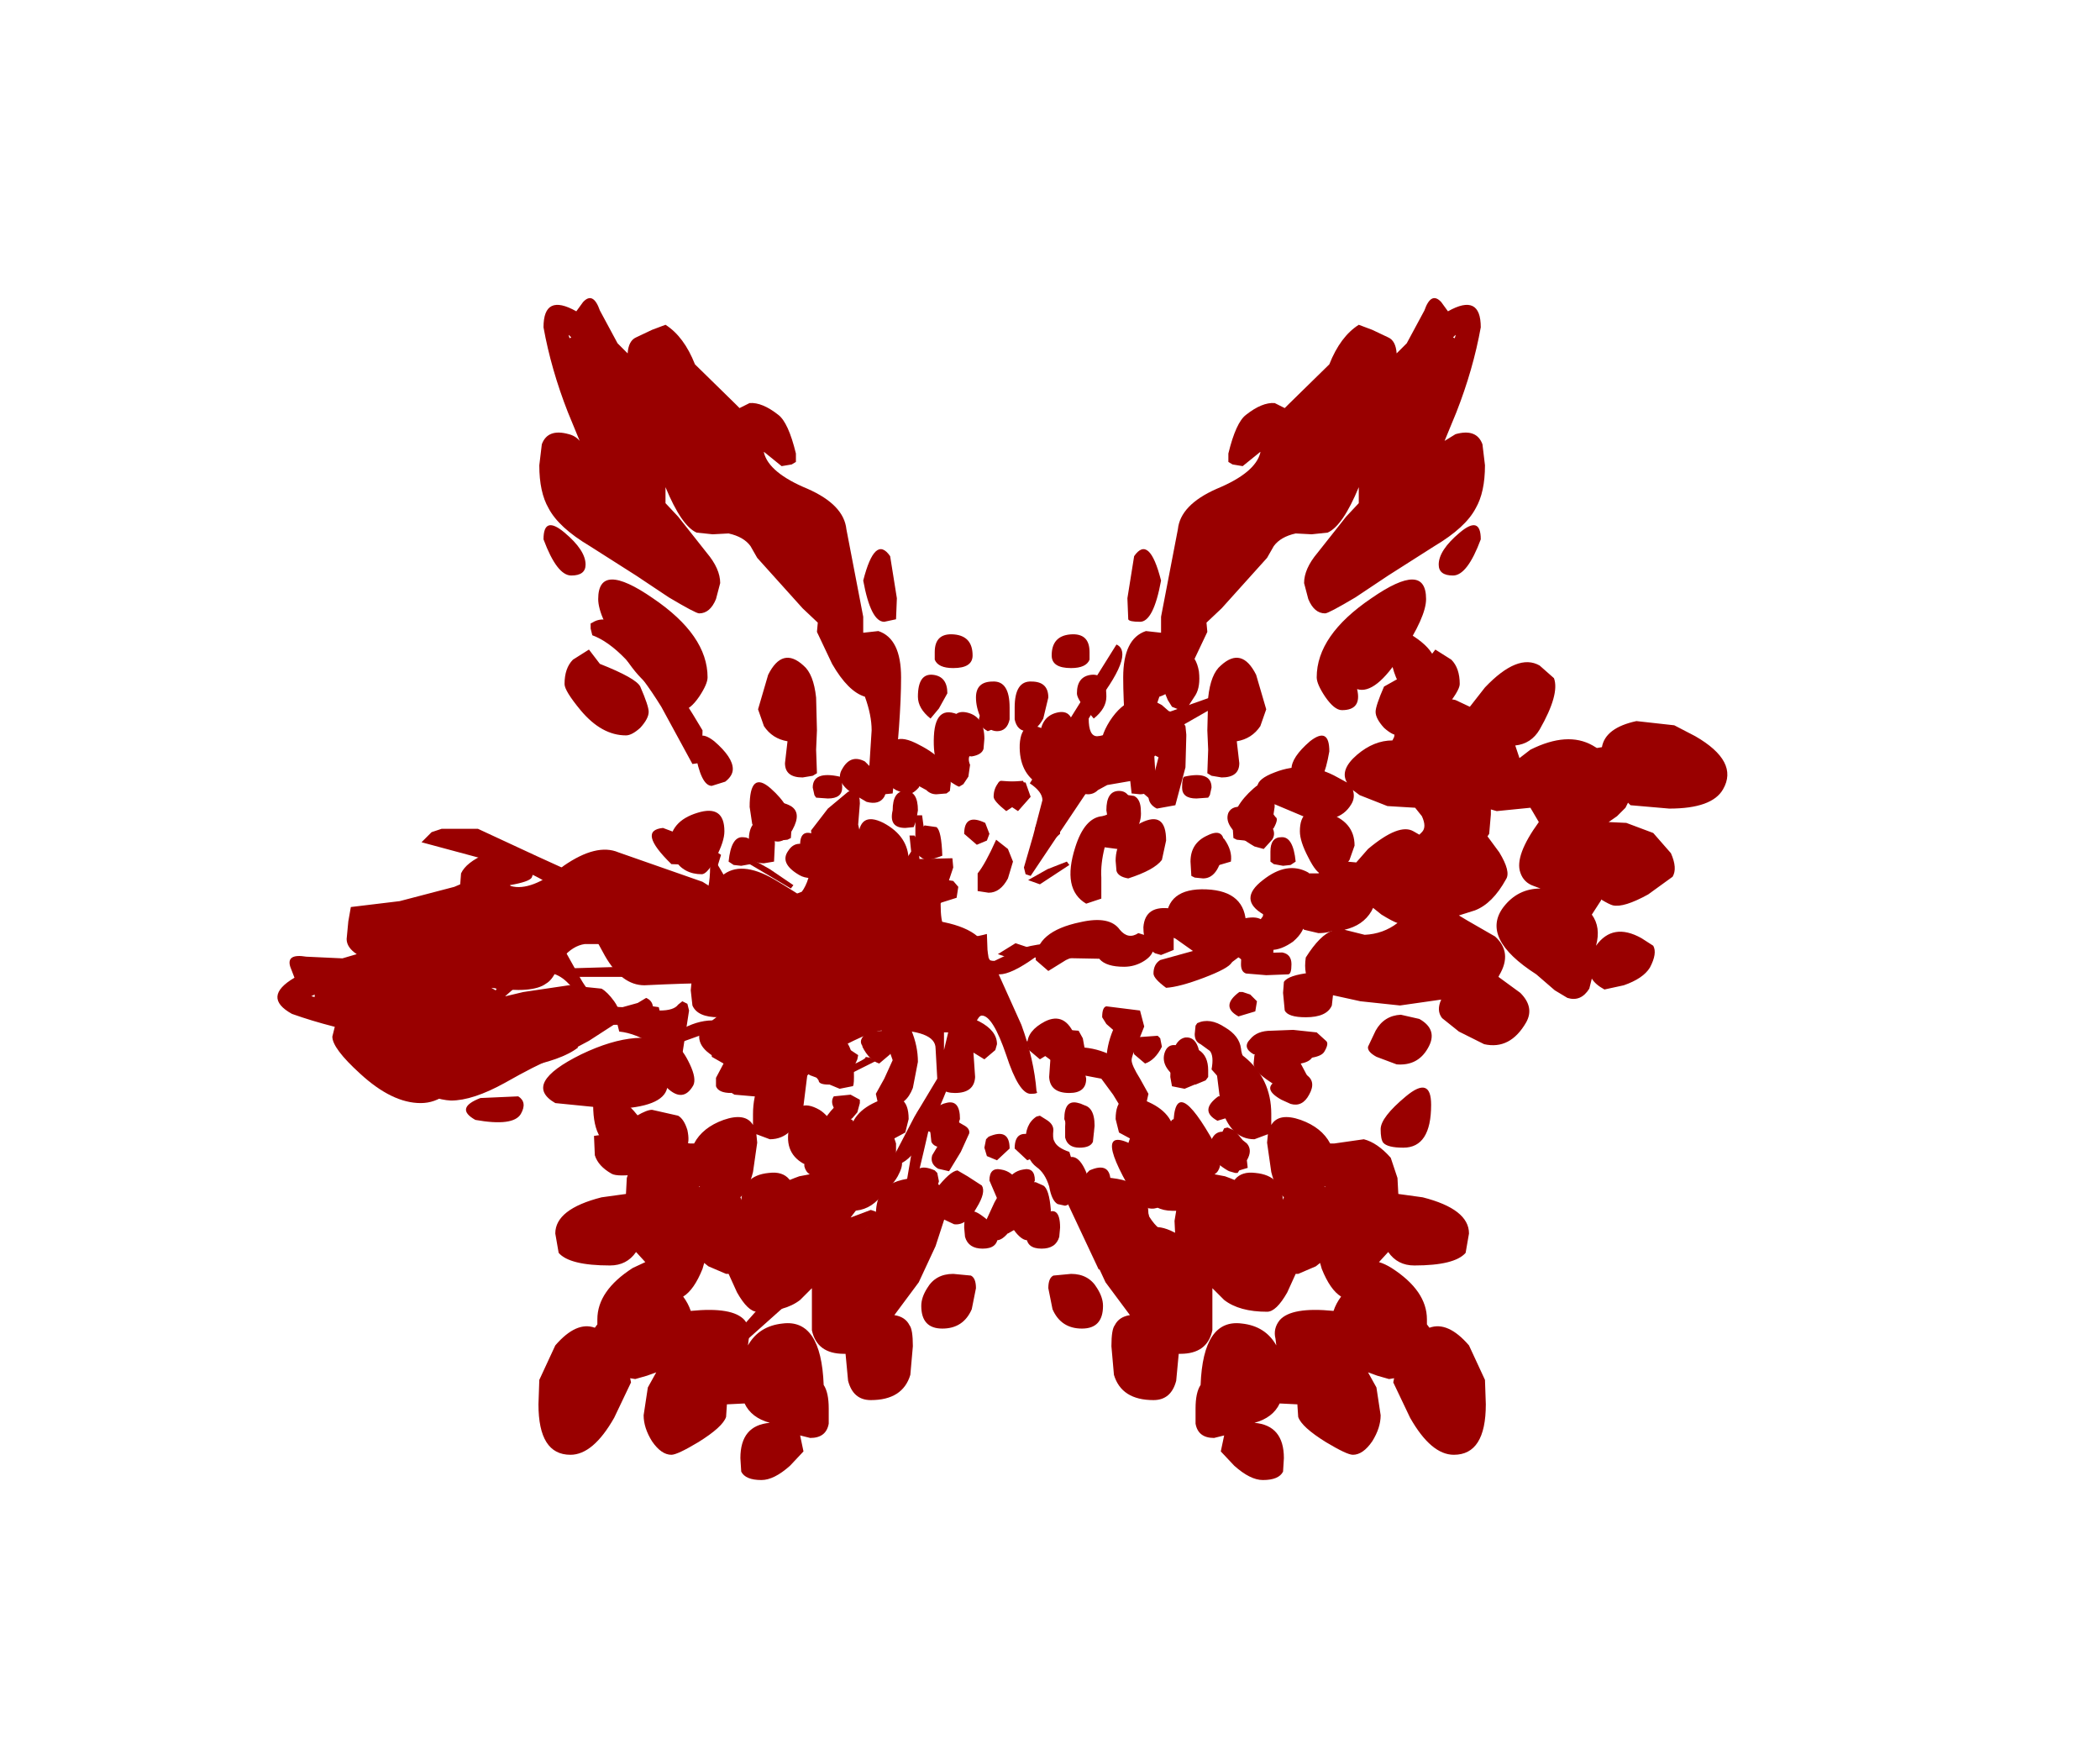 <?xml version="1.0" encoding="UTF-8" standalone="no"?>
<svg xmlns:ffdec="https://www.free-decompiler.com/flash" xmlns:xlink="http://www.w3.org/1999/xlink" ffdec:objectType="frame" height="103.95px" width="124.8px" xmlns="http://www.w3.org/2000/svg">
  <g transform="matrix(1.0, 0.0, 0.0, 1.0, 54.3, 58.95)">
    <use ffdec:characterId="673" height="70.25" transform="matrix(1.0, 0.0, 0.0, 1.0, -37.8, -41.25)" width="86.15" xlink:href="#shape0"/>
  </g>
  <defs>
    <g id="shape0" transform="matrix(1.0, 0.0, 0.0, 1.0, 37.8, 41.25)">
      <path d="M6.8 -6.65 L7.95 -7.3 9.1 -7.75 9.25 -7.55 7.5 -6.4 6.8 -6.65 M0.6 -9.75 L0.55 -9.0 0.25 -8.9 0.1 -9.1 0.15 -8.7 0.25 -8.8 0.35 -7.85 0.0 -7.55 -0.25 -7.45 -0.5 -7.8 -0.15 -8.35 -0.25 -9.3 0.05 -9.3 0.1 -9.1 0.1 -10.5 0.5 -10.5 0.6 -9.75 M6.8 -2.65 L6.05 -2.0 5.6 -2.05 5.0 -2.25 6.05 -2.9 6.8 -2.65 M8.15 4.05 L7.4 3.5 Q6.9 3.2 5.8 3.05 L5.85 2.85 7.5 3.0 8.5 3.6 8.15 4.05 M3.5 2.05 L2.3 1.75 2.35 1.25 Q2.6 1.3 2.95 1.6 L3.6 1.9 3.5 2.05 M0.6 9.45 L0.1 11.55 -0.25 11.85 -0.5 11.75 -0.1 9.4 Q0.2 7.85 1.05 7.5 L0.6 9.45 M-20.9 -7.1 L-19.45 -6.65 -17.85 -6.45 -17.75 -6.15 Q-17.75 -5.85 -18.15 -5.7 L-18.55 -5.6 Q-19.05 -5.6 -20.9 -6.75 L-20.9 -7.1 M-22.35 -3.75 L-22.0 -4.1 -17.4 -4.2 Q-17.25 -4.1 -17.25 -3.75 -17.25 -3.4 -17.45 -3.35 L-19.85 -3.3 -22.25 -3.5 -22.35 -3.75 M-22.95 -0.6 Q-22.95 -0.2 -24.75 -0.05 L-24.9 -0.4 -24.6 -0.75 Q-24.1 -0.95 -23.1 -0.75 -22.95 -0.95 -22.95 -0.6 M-20.9 -1.2 L-20.7 -1.4 -17.25 -1.5 Q-17.1 -1.55 -17.1 -1.2 L-17.15 -0.95 -17.25 -0.9 -20.85 -0.9 -20.9 -1.2 M-15.5 -6.7 L-11.7 -5.9 -11.55 -5.7 Q-11.65 -5.4 -12.15 -5.4 L-13.2 -5.75 -17.15 -6.0 -17.25 -6.3 Q-17.25 -7.05 -15.5 -6.7 M-11.45 -3.3 L-13.05 -3.45 -13.1 -3.9 -12.1 -4.0 -10.85 -3.8 -10.8 -3.6 Q-10.8 -3.3 -11.45 -3.3 M-10.8 -1.2 Q-10.8 -0.95 -11.1 -0.9 L-12.2 -0.9 -12.35 -1.05 -12.2 -1.4 -10.85 -1.5 -10.8 -1.2 M-10.0 -8.0 Q-9.75 -8.0 -8.55 -7.3 L-7.15 -6.35 -7.3 -6.15 -10.0 -7.75 -10.0 -8.0 M-7.0 -2.6 L-7.15 -2.9 -4.6 -2.65 -5.4 -2.5 -7.0 -2.6 M-9.15 -0.15 Q-9.15 -0.05 -9.5 0.05 L-11.1 0.5 -12.35 0.5 -12.45 0.2 -11.75 -0.25 -9.3 -0.45 Q-9.15 -0.5 -9.15 -0.15 M-2.6 3.9 L-2.25 4.1 -3.65 4.8 -4.25 4.6 Q-2.6 3.9 -2.9 3.85 L-2.6 3.9 M-4.6 2.8 L-4.9 3.15 -5.5 3.55 -5.6 3.15 Q-5.6 2.6 -4.75 2.6 L-4.6 2.8 M-14.0 3.05 L-14.65 2.8 Q-12.65 1.2 -10.8 1.9 L-14.0 3.05 M-19.95 3.3 Q-20.9 4.05 -23.3 4.5 -24.0 4.5 -24.6 4.1 L-24.6 3.75 -22.6 3.25 -20.1 3.05 -19.95 3.3" fill="#990000" fill-rule="evenodd" stroke="none"/>
      <path d="M12.4 -20.05 Q12.4 -19.35 11.4 -17.9 L10.4 -16.25 Q10.4 -15.2 10.9 -15.2 11.4 -15.2 14.35 -16.35 L17.75 -17.55 18.1 -17.45 18.25 -17.15 14.05 -14.75 Q11.35 -13.3 10.6 -12.35 L6.95 -6.9 6.65 -7.0 6.55 -7.4 7.1 -9.3 7.65 -11.4 Q7.65 -11.9 6.9 -12.4 L9.55 -16.65 12.05 -20.65 Q12.4 -20.5 12.4 -20.05 M5.9 -7.75 L5.6 -6.75 Q5.15 -5.9 4.45 -5.9 L3.8 -6.0 3.8 -7.05 Q4.25 -7.6 4.9 -9.05 L5.6 -8.5 5.9 -7.75 M2.3 -7.95 L2.35 -7.4 2.0 -6.35 1.6 -5.25 Q1.6 -4.2 1.8 -3.9 2.35 -2.9 4.35 -3.45 L4.4 -2.1 4.5 -1.95 Q4.5 -1.85 4.8 -1.85 L5.95 -2.4 Q7.0 -2.95 9.5 -2.95 L12.45 -2.75 12.7 -2.5 12.75 -2.35 Q12.8 -2.0 12.45 -1.95 L7.2 -2.05 Q5.8 -1.05 5.1 -1.05 L5.05 -1.05 6.4 1.95 Q7.15 4.0 7.3 5.9 7.45 6.05 6.95 6.05 6.25 6.05 5.5 3.75 4.7 1.4 4.05 1.4 3.7 1.4 3.35 3.05 3.0 4.45 2.2 4.95 L2.2 5.2 Q0.5 9.7 -0.8 10.2 L-1.05 10.1 -1.15 9.7 0.05 7.4 1.4 5.15 1.3 3.35 Q1.3 2.25 -1.6 2.25 -2.45 2.25 -4.55 3.4 -6.6 4.5 -8.4 4.5 -11.05 4.5 -12.15 3.65 -12.75 3.2 -12.75 2.65 -12.75 2.2 -11.25 1.15 -9.85 0.2 -10.2 -0.4 -10.9 -0.65 -16.0 -0.4 -17.35 -0.4 -18.35 -2.15 L-19.8 -4.8 Q-21.5 -6.75 -24.05 -7.5 L-29.25 -8.9 -28.65 -9.5 -28.05 -9.7 -25.9 -9.7 Q-22.05 -7.9 -19.6 -6.8 -14.9 -4.65 -13.85 -4.65 -12.1 -4.65 -12.1 -7.45 -12.2 -7.65 -11.7 -7.65 L-10.9 -6.3 Q-10.1 -5.0 -8.9 -5.0 -6.65 -5.0 -6.2 -7.0 -5.95 -8.0 -6.1 -9.6 L-5.1 -10.9 -3.9 -11.9 Q-3.2 -12.15 -3.2 -11.2 L-3.3 -9.95 -3.05 -8.85 Q-2.4 -8.2 0.2 -7.9 L2.3 -7.95 M2.05 2.4 L1.8 2.4 1.8 3.45 2.05 2.4 M8.8 9.9 L9.4 9.8 Q10.2 9.8 10.75 12.45 L11.4 16.25 11.0 16.5 7.85 9.8 8.15 9.35 Q8.4 9.1 8.45 9.2 8.9 9.4 8.8 9.9 M-21.0 -2.95 L-19.8 -0.8 Q-18.85 0.9 -17.3 0.9 L-16.4 0.65 -15.9 0.35 Q-15.55 0.5 -15.5 0.85 L-15.15 0.9 -15.1 1.1 Q-14.25 1.1 -14.0 0.75 L-13.75 0.55 -13.45 0.7 -13.35 1.1 -13.75 3.7 -13.8 3.8 -14.15 3.85 -15.35 3.2 Q-16.5 2.45 -17.5 2.35 L-17.6 1.95 -18.85 1.95 -19.95 0.25 Q-20.8 -1.15 -21.85 -1.15 -22.8 -1.15 -23.65 -0.3 L-24.85 0.75 -25.15 0.7 -25.25 0.3 -23.4 -1.55 Q-21.6 -2.9 -21.0 -2.95 M-19.2 -21.9 L-19.1 -21.95 Q-17.1 -23.25 -12.55 -15.55 -12.55 -14.6 -12.85 -13.7 L-12.8 -13.6 -13.15 -13.55 -15.0 -16.95 Q-17.2 -20.5 -19.1 -21.2 L-19.2 -21.6 -19.2 -21.9 M-8.3 -7.75 L-8.9 -7.65 Q-10.05 -7.65 -9.8 -9.0 -9.8 -10.15 -9.0 -10.25 -8.25 -10.3 -8.25 -8.8 L-8.3 -7.75 M-2.95 12.35 L-3.75 13.4 -2.55 12.95 -2.25 13.05 -2.15 13.4 -6.3 17.45 -10.5 21.2 -10.85 21.15 -11.0 20.8 -9.0 18.55 -6.75 16.25 -5.25 13.95 -3.35 11.95 -3.05 12.0 -2.95 12.35 M-23.35 1.4 Q-23.35 2.45 -27.15 5.4 L-27.75 6.05 Q-28.45 6.6 -29.3 6.6 -31.0 6.6 -32.9 4.85 -34.55 3.35 -34.55 2.65 L-34.25 1.45 Q-33.8 0.6 -32.65 1.05 L-28.65 2.35 -28.65 2.5 -28.2 2.9 Q-27.65 3.45 -27.15 3.45 -26.25 3.45 -25.25 2.35 L-23.75 0.95 -23.45 1.05 -23.35 1.4 M-27.9 4.5 L-27.75 4.1 -28.65 3.65 -28.55 4.15 Q-28.35 4.4 -27.9 4.5" fill="#990000" fill-rule="evenodd" stroke="none"/>
      <path d="M12.95 -12.55 L11.5 -12.3 10.95 -12.0 Q10.7 -11.75 10.35 -11.75 L9.75 -11.8 9.55 -11.95 9.5 -12.4 Q9.5 -13.75 11.4 -14.7 13.25 -15.7 13.25 -13.75 13.25 -12.85 12.95 -12.55 M1.25 -20.2 Q1.25 -21.35 2.4 -21.25 3.5 -21.15 3.5 -20.0 3.5 -19.25 2.35 -19.25 1.45 -19.25 1.25 -19.75 L1.25 -20.2 M0.25 -17.55 Q0.25 -18.95 1.15 -18.85 2.0 -18.75 2.0 -17.75 L1.5 -16.85 1.0 -16.25 Q0.25 -16.85 0.25 -17.55 M9.5 -15.5 L9.4 -14.6 Q9.2 -14.05 8.25 -14.0 7.65 -14.1 7.55 -14.45 L7.5 -15.05 Q7.5 -16.35 8.5 -16.6 9.5 -16.85 9.5 -15.5 M7.7 -16.25 Q7.3 -15.5 6.75 -15.5 6.15 -15.5 6.0 -16.2 L6.0 -16.9 Q6.0 -18.5 7.0 -18.45 8.0 -18.45 8.0 -17.5 L7.7 -16.25 M6.5 -12.55 L6.75 -11.9 Q6.75 -11.55 5.5 -10.75 4.75 -11.35 4.75 -11.6 4.75 -12.1 5.05 -12.45 L6.5 -12.55 M3.75 -8.75 L3.0 -9.4 Q3.0 -10.65 4.25 -10.05 L4.5 -9.4 4.35 -9.0 3.75 -8.75 M0.15 -10.2 L0.0 -9.8 -0.5 -9.75 Q-1.5 -9.75 -1.25 -10.8 -1.25 -11.95 -0.5 -11.95 0.25 -11.95 0.25 -10.8 L0.15 -10.2 M8.0 -1.25 L7.25 -1.9 Q7.25 -3.6 9.9 -4.15 11.65 -4.55 12.25 -3.7 12.75 -3.1 13.35 -3.5 L14.0 -3.3 14.25 -2.65 Q14.25 -2.2 13.7 -1.85 13.15 -1.5 12.5 -1.5 11.45 -1.5 11.05 -1.95 L10.75 -2.65 9.05 -1.9 8.0 -1.25 M13.25 -12.15 Q13.25 -13.35 14.5 -12.8 L14.75 -12.15 14.6 -11.75 14.0 -11.5 13.25 -12.15 M12.0 -7.8 Q12.0 -9.25 13.5 -10.05 15.0 -10.8 15.0 -9.0 L14.75 -7.85 Q14.3 -7.25 12.75 -6.75 12.15 -6.85 12.05 -7.2 L12.0 -7.8 M14.65 -1.9 L17.0 -2.55 17.0 -2.75 15.35 -3.25 Q15.0 -3.5 15.0 -4.2 15.0 -6.2 17.4 -6.1 19.75 -6.0 19.75 -3.95 L19.65 -3.4 19.75 -2.85 19.35 -2.1 18.95 -1.8 18.9 -1.75 Q18.7 -1.4 17.25 -0.85 15.8 -0.3 15.0 -0.25 14.25 -0.8 14.25 -1.1 14.25 -1.65 14.65 -1.9 M20.2 -3.75 L20.75 -4.5 20.8 -4.85 21.0 -5.3 Q23.25 -5.65 23.25 -4.25 23.25 -3.6 22.55 -3.0 21.85 -2.5 21.25 -2.5 L20.1 -2.55 20.0 -3.35 20.2 -3.75 M24.75 9.0 L25.0 9.0 26.75 8.75 Q27.55 8.95 28.35 9.85 L28.75 11.05 28.8 12.0 30.25 12.2 Q33.0 12.9 33.0 14.35 L32.8 15.5 Q32.15 16.25 29.75 16.25 28.75 16.25 28.2 15.45 L27.65 16.05 Q28.0 16.15 28.4 16.4 30.5 17.75 30.5 19.45 L30.5 19.75 30.65 19.95 Q31.75 19.55 33.0 21.0 L33.95 23.05 34.0 24.5 Q34.0 27.5 32.1 27.5 30.75 27.5 29.5 25.3 L28.5 23.2 28.55 22.95 28.25 23.0 27.55 22.8 27.0 22.6 27.5 23.5 27.75 25.15 Q27.75 25.9 27.25 26.7 26.7 27.5 26.1 27.5 25.75 27.5 24.5 26.75 23.05 25.85 22.85 25.25 L22.8 24.5 22.75 24.5 21.75 24.45 Q21.35 25.3 20.25 25.6 22.0 25.75 22.0 27.7 L21.95 28.5 Q21.7 29.0 20.75 29.0 20.0 29.0 19.05 28.15 L18.25 27.3 18.45 26.35 17.85 26.5 Q16.9 26.5 16.75 25.65 L16.75 24.75 Q16.75 23.8 17.05 23.35 17.2 19.4 19.5 19.7 20.9 19.85 21.55 21.0 L21.5 20.6 Q21.35 20.0 21.75 19.5 22.45 18.7 24.95 18.95 25.1 18.5 25.4 18.1 24.75 17.7 24.25 16.45 L24.15 16.1 23.9 16.3 22.85 16.75 22.7 16.75 22.2 17.85 Q21.55 19.0 21.0 19.0 19.35 19.0 18.45 18.3 L17.75 17.6 17.75 18.2 17.75 20.1 Q17.45 21.5 15.85 21.5 L15.75 21.5 15.6 23.1 Q15.3 24.25 14.25 24.25 12.35 24.25 11.9 22.75 L11.75 21.05 Q11.75 20.05 11.95 19.8 12.2 19.3 12.85 19.2 L11.4 17.25 10.4 15.1 9.75 13.1 9.85 12.0 Q10.05 11.35 11.0 11.0 12.65 11.05 13.25 11.55 12.75 10.6 12.75 9.9 L12.75 9.0 12.85 8.7 12.2 8.35 12.0 7.55 Q12.0 5.75 13.75 6.45 15.5 7.15 15.5 8.6 L15.5 8.65 15.75 9.15 16.4 9.45 17.0 9.75 17.45 10.75 18.5 10.95 Q20.75 11.75 20.75 12.75 L20.7 13.2 20.95 13.25 21.75 12.75 22.0 12.2 Q21.5 11.7 21.25 10.7 L21.0 8.95 21.05 8.45 20.25 8.75 Q18.8 8.75 18.25 6.75 L18.0 4.75 Q18.0 2.55 19.65 3.85 21.25 5.15 21.25 7.25 L21.25 7.9 Q21.7 7.15 23.0 7.6 24.25 8.05 24.75 9.0 M24.45 11.55 L24.4 11.55 24.45 11.6 24.45 11.55 M27.9 8.95 Q27.75 8.75 27.75 8.15 27.75 7.45 29.25 6.2 30.75 4.95 30.75 6.7 30.75 9.25 29.1 9.25 28.15 9.25 27.9 8.95 M15.35 5.6 L15.25 5.05 Q15.25 2.85 16.15 2.7 16.75 2.65 16.95 3.45 17.5 3.8 17.5 4.65 L17.5 5.05 17.35 5.25 16.75 5.5 16.7 5.5 16.1 5.75 15.35 5.6 M14.65 2.75 L14.75 3.25 Q14.35 4.05 13.75 4.25 L13.1 3.7 13.0 3.35 13.1 2.7 14.5 2.6 14.65 2.75 M10.65 8.9 Q10.5 9.25 9.85 9.25 9.15 9.25 9.0 8.65 L9.0 8.0 Q9.0 6.75 9.9 6.7 10.75 6.7 10.75 7.95 L10.65 8.9 M8.05 5.05 L8.15 3.6 7.5 4.0 6.85 3.45 6.75 3.1 Q6.75 2.3 7.8 1.75 9.0 1.15 9.6 2.65 L10.0 3.95 10.25 5.15 Q10.25 6.0 9.25 6.0 8.1 6.0 8.05 5.05 M0.5 1.5 L0.25 1.9 -0.15 2.25 Q0.25 3.2 0.25 4.15 L-0.05 5.7 Q-0.45 6.75 -1.35 6.75 L-2.05 6.6 -2.15 6.5 -2.25 6.05 -1.75 5.15 -1.25 4.05 -1.6 3.05 -2.0 2.05 -1.75 1.1 0.25 0.85 Q0.5 0.9 0.5 1.5 M1.1 8.7 L1.0 8.35 Q1.0 6.8 1.9 6.6 2.75 6.35 2.75 7.55 L2.45 8.35 1.75 9.25 1.1 8.7 M1.4 10.75 L1.5 11.25 1.35 11.75 0.75 12.0 0.0 11.3 Q0.0 10.05 1.25 10.6 L1.4 10.75 M7.5 9.25 L7.35 9.75 6.75 10.0 6.0 9.3 Q6.0 8.05 7.25 8.6 L7.4 8.75 7.5 9.25 M6.25 11.35 L6.9 12.5 7.5 13.8 7.35 14.5 Q7.35 14.75 6.75 14.75 6.15 14.75 5.25 12.95 L4.5 11.2 Q4.5 10.4 5.2 10.55 5.85 10.65 6.25 11.35 M9.35 16.75 Q10.4 16.75 10.9 17.6 11.25 18.15 11.25 18.65 11.25 20.0 10.0 20.0 8.75 20.0 8.25 18.85 L8.0 17.6 Q8.0 17.0 8.3 16.85 L9.35 16.75 M4.1 15.25 Q3.25 15.25 3.05 14.55 L3.0 14.0 Q3.0 12.55 4.0 13.25 5.0 13.95 5.0 14.5 5.0 15.25 4.1 15.25 M15.5 13.6 L15.6 13.0 15.35 13.0 Q14.35 13.0 13.65 12.15 L14.0 13.35 Q14.55 14.25 15.55 14.65 L15.5 13.6 M-16.5 -38.9 L-15.55 -39.35 -14.75 -39.65 Q-13.65 -38.95 -13.0 -37.3 L-10.6 -34.95 -10.35 -34.7 -9.75 -35.0 Q-9.0 -35.05 -8.05 -34.3 -7.45 -33.85 -7.0 -32.0 L-7.0 -31.5 -7.25 -31.35 -7.85 -31.25 -8.9 -32.1 -8.9 -32.05 Q-8.6 -30.85 -6.3 -29.9 -4.15 -28.95 -4.0 -27.5 L-3.0 -22.3 -3.0 -21.35 -2.1 -21.45 Q-0.75 -21.0 -0.75 -18.7 -0.75 -16.2 -1.25 -11.8 L-1.75 -11.75 Q-2.65 -11.75 -2.65 -13.2 L-2.5 -15.55 Q-2.5 -16.45 -2.9 -17.55 -3.9 -17.85 -4.85 -19.5 L-5.75 -21.4 -5.7 -21.95 -6.6 -22.8 -9.3 -25.8 -9.7 -26.5 Q-10.1 -27.05 -11.0 -27.25 L-11.95 -27.2 -12.9 -27.3 Q-13.8 -27.7 -14.75 -30.0 L-14.75 -29.05 -14.0 -28.25 -12.3 -26.1 Q-11.5 -25.15 -11.5 -24.3 L-11.75 -23.35 Q-12.1 -22.5 -12.75 -22.5 -12.95 -22.5 -14.55 -23.45 L-16.5 -24.75 -19.25 -26.5 Q-21.1 -27.6 -21.7 -28.75 -22.25 -29.7 -22.25 -31.3 L-22.1 -32.55 Q-21.75 -33.5 -20.5 -33.15 -20.1 -33.05 -19.85 -32.75 L-20.55 -34.45 Q-21.55 -37.0 -22.0 -39.5 -22.0 -41.55 -20.05 -40.45 L-19.65 -41.0 Q-19.05 -41.65 -18.65 -40.5 L-17.6 -38.55 -17.0 -37.95 Q-16.95 -38.7 -16.5 -38.9 M-20.45 -38.85 L-20.35 -38.9 -20.5 -39.05 -20.5 -39.0 -20.45 -38.85 M-20.75 -27.3 Q-19.5 -26.25 -19.5 -25.4 -19.5 -24.75 -20.35 -24.75 -21.2 -24.75 -22.0 -26.9 -22.0 -28.35 -20.75 -27.3 M-1.05 -22.15 L-1.75 -22.0 Q-2.55 -22.0 -3.0 -24.45 -2.3 -27.2 -1.4 -25.9 L-1.0 -23.4 -1.05 -22.15 M-6.55 -19.4 Q-5.95 -18.9 -5.8 -17.5 L-5.75 -15.55 -5.8 -14.4 -5.75 -13.0 -6.0 -12.85 -6.6 -12.75 Q-7.65 -12.75 -7.65 -13.6 L-7.5 -14.9 Q-8.4 -15.05 -8.9 -15.8 L-9.25 -16.8 -8.65 -18.85 Q-7.8 -20.55 -6.55 -19.4 M-15.5 -23.4 Q-12.25 -21.2 -12.25 -18.7 -12.25 -18.3 -12.75 -17.55 -13.3 -16.75 -13.75 -16.75 -14.95 -16.75 -14.65 -18.0 -15.75 -17.65 -17.3 -20.1 -18.75 -22.3 -18.75 -23.35 -18.75 -25.65 -15.5 -23.4 M-18.65 -19.5 Q-16.5 -18.65 -16.25 -18.15 -15.75 -17.0 -15.75 -16.65 -15.75 -16.25 -16.25 -15.7 -16.75 -15.25 -17.1 -15.25 -18.55 -15.25 -19.8 -16.75 -20.75 -17.9 -20.75 -18.3 -20.75 -19.25 -20.25 -19.75 L-19.3 -20.35 -18.65 -19.5 M-11.2 -12.5 L-12.0 -12.25 Q-12.65 -12.25 -13.0 -14.3 -13.0 -15.8 -11.85 -14.9 -10.75 -13.95 -10.75 -13.25 -10.75 -12.85 -11.2 -12.5 M-14.5 -8.7 Q-14.5 -10.15 -12.85 -10.65 -11.25 -11.15 -11.25 -9.55 -11.25 -8.95 -11.75 -8.0 -12.25 -7.0 -12.6 -7.0 -13.65 -7.0 -14.2 -7.85 L-14.5 -8.7 M-10.15 -9.2 Q-9.5 -9.2 -9.5 -8.35 L-9.5 -7.75 -9.7 -7.6 -10.25 -7.5 -10.7 -7.55 -11.0 -7.75 Q-10.85 -9.25 -10.15 -9.2 M-11.25 -4.5 Q-11.25 -3.9 -11.5 -3.7 L-12.35 -3.5 Q-13.85 -3.5 -14.0 -4.75 -14.0 -5.25 -13.55 -5.4 L-12.6 -5.5 Q-11.55 -5.5 -11.3 -5.05 L-11.25 -4.5 M-13.15 -1.15 Q-12.95 -1.55 -11.9 -1.15 -10.55 -1.0 -10.3 -0.6 L-10.25 0.05 -10.35 1.1 Q-10.55 1.5 -11.6 1.5 -12.85 1.5 -13.15 0.8 L-13.25 -0.1 -13.15 -1.15 M-10.75 -1.65 Q-10.75 -2.25 -10.2 -2.35 L-7.9 -2.3 Q-7.75 -2.3 -7.75 -1.65 -7.75 -1.2 -8.05 -1.1 L-9.25 -1.0 -10.55 -1.05 Q-10.75 -1.05 -10.75 -1.65 M-4.8 -6.9 L-5.0 -6.8 -5.5 -6.75 Q-6.5 -6.75 -6.75 -8.75 -6.75 -9.8 -5.75 -9.3 -4.75 -8.85 -4.75 -7.75 L-4.8 -6.9 M-6.0 -12.15 Q-6.0 -13.15 -4.4 -12.8 -4.25 -12.8 -4.25 -12.15 -4.25 -11.5 -5.1 -11.5 L-5.8 -11.55 -5.9 -11.7 -6.0 -12.15 M-9.75 -11.0 Q-9.75 -13.2 -8.5 -12.1 -7.25 -11.0 -7.25 -9.9 L-7.3 -9.15 -7.5 -9.05 -8.0 -9.0 Q-9.2 -9.0 -9.6 -10.0 L-9.75 -11.0 M-9.25 -3.65 Q-9.25 -4.75 -7.65 -4.3 -7.5 -4.3 -7.5 -3.65 -7.5 -3.0 -8.35 -3.0 L-9.05 -3.05 -9.15 -3.2 -9.25 -3.65 M-5.0 2.5 Q-5.0 2.95 -5.35 3.1 L-5.9 3.5 Q-6.15 3.8 -6.0 4.6 L-6.8 5.5 -8.1 6.25 -8.8 6.1 -8.9 6.0 -9.0 5.55 Q-9.0 5.15 -8.4 4.6 -7.8 4.0 -7.75 3.35 -7.65 2.6 -6.8 2.1 -5.9 1.5 -5.15 1.85 L-5.05 2.0 -5.0 2.5 M-8.5 4.25 Q-8.5 4.7 -9.5 5.35 L-10.85 6.0 Q-11.6 6.0 -11.75 5.6 L-11.75 5.1 -11.3 4.25 -12.0 3.85 -12.0 3.35 Q-12.0 2.5 -11.0 2.5 -10.0 2.5 -10.0 3.3 L-10.05 3.65 -8.65 3.6 -8.55 3.75 -8.5 4.25 M-6.5 10.35 L-6.5 9.6 Q-3.95 4.8 -3.75 7.55 L-3.65 7.6 -3.55 7.75 -3.5 8.25 -3.55 8.75 -3.8 8.85 -4.1 9.9 Q-4.55 11.0 -5.5 11.0 -6.35 11.0 -6.5 10.35 M-0.4 11.9 L-0.15 11.85 -0.05 12.0 0.0 12.5 -0.25 13.15 -0.3 13.5 Q-0.45 14.0 -1.15 14.0 L-1.5 14.25 -1.9 13.9 -2.05 13.85 -2.15 13.75 -2.25 13.4 -2.25 13.3 Q-2.25 11.7 -1.25 11.55 -0.65 11.45 -0.4 11.9 M-8.35 14.0 Q-9.55 14.0 -10.25 12.55 -10.25 10.9 -8.6 10.75 -7.0 10.55 -7.0 12.65 -7.0 14.0 -8.35 14.0" fill="#990000" fill-rule="evenodd" stroke="none"/>
      <path d="M-1.55 -13.75 Q-1.55 -12.85 -1.25 -12.55 L0.2 -12.3 0.75 -12.0 Q1.0 -11.75 1.35 -11.75 L1.95 -11.8 2.15 -11.95 2.2 -12.4 Q2.2 -13.75 0.3 -14.7 -1.55 -15.7 -1.55 -13.75 M10.45 -20.2 Q10.45 -21.35 9.3 -21.25 8.2 -21.15 8.2 -20.0 8.2 -19.25 9.35 -19.25 10.25 -19.25 10.45 -19.75 L10.45 -20.2 M11.45 -17.55 Q11.45 -18.95 10.55 -18.85 9.7 -18.75 9.7 -17.75 9.7 -17.45 10.2 -16.85 L10.7 -16.25 Q11.45 -16.85 11.45 -17.55 M2.2 -15.5 L2.3 -14.6 Q2.5 -14.05 3.45 -14.0 4.05 -14.1 4.15 -14.45 L4.2 -15.05 Q4.2 -16.35 3.2 -16.6 2.2 -16.85 2.2 -15.5 M4.0 -16.25 Q4.4 -15.5 4.95 -15.5 5.55 -15.5 5.7 -16.2 L5.7 -16.9 Q5.7 -18.5 4.7 -18.45 3.7 -18.45 3.7 -17.5 3.7 -16.9 4.0 -16.25 M5.2 -12.55 Q4.95 -12.55 4.95 -11.9 4.95 -11.55 6.2 -10.75 L6.95 -11.6 6.65 -12.45 5.2 -12.55 M7.95 -8.75 L8.7 -9.4 Q8.7 -10.65 7.45 -10.05 7.2 -10.05 7.2 -9.4 L7.35 -9.0 7.95 -8.75 M11.55 -10.2 L11.7 -9.8 12.2 -9.75 Q13.2 -9.75 12.95 -10.8 12.95 -11.95 12.2 -11.95 11.45 -11.95 11.45 -10.8 L11.55 -10.2 M4.45 -1.9 Q4.45 -3.6 1.8 -4.15 0.05 -4.55 -0.55 -3.7 -1.05 -3.1 -1.65 -3.5 L-2.3 -3.3 -2.55 -2.65 Q-2.55 -2.2 -2.0 -1.85 -1.45 -1.5 -0.8 -1.5 0.25 -1.5 0.65 -1.95 L0.95 -2.65 2.65 -1.9 3.7 -1.25 4.45 -1.9 M-2.3 -11.5 L-1.55 -12.15 Q-1.55 -13.35 -2.8 -12.8 L-3.05 -12.15 -2.9 -11.75 Q-2.55 -11.5 -2.3 -11.5 M-0.3 -7.8 Q-0.3 -9.25 -1.8 -10.05 -3.3 -10.8 -3.3 -9.0 L-3.05 -7.85 Q-2.6 -7.25 -1.05 -6.75 -0.45 -6.85 -0.35 -7.2 L-0.3 -7.8 M-2.95 -1.9 L-5.3 -2.55 -5.3 -2.75 -3.65 -3.25 Q-3.3 -3.5 -3.3 -4.2 -3.3 -6.2 -5.7 -6.1 -8.05 -6.0 -8.05 -3.95 L-7.95 -3.4 -8.05 -2.85 Q-8.05 -2.45 -7.65 -2.1 L-7.25 -1.8 -7.2 -1.75 Q-7.0 -1.4 -5.55 -0.85 L-3.3 -0.25 Q-2.55 -0.8 -2.55 -1.1 -2.55 -1.65 -2.95 -1.9 M-8.5 -3.75 L-9.05 -4.5 -9.1 -4.85 -9.3 -5.3 Q-11.55 -5.65 -11.55 -4.25 -11.55 -3.6 -10.85 -3.0 -10.15 -2.5 -9.55 -2.5 L-8.4 -2.55 -8.3 -3.35 -8.5 -3.75 M-13.3 9.0 L-15.05 8.75 Q-15.85 8.95 -16.65 9.85 L-17.05 11.05 -17.1 12.0 -18.55 12.2 Q-21.3 12.9 -21.3 14.35 L-21.1 15.5 Q-20.45 16.25 -18.05 16.25 -17.05 16.25 -16.5 15.45 L-15.95 16.05 -16.7 16.4 Q-18.8 17.75 -18.8 19.45 L-18.8 19.75 -18.95 19.95 Q-20.05 19.55 -21.3 21.0 L-22.25 23.05 -22.3 24.5 Q-22.3 27.5 -20.4 27.5 -19.05 27.5 -17.8 25.3 L-16.8 23.2 -16.85 22.95 -16.55 23.0 -15.85 22.8 -15.3 22.6 -15.8 23.5 -16.05 25.15 Q-16.05 25.9 -15.55 26.7 -15.0 27.5 -14.4 27.5 -14.05 27.5 -12.8 26.75 -11.35 25.85 -11.15 25.25 L-11.1 24.5 -11.05 24.5 -10.05 24.45 Q-9.65 25.3 -8.55 25.6 -10.3 25.75 -10.3 27.7 L-10.25 28.5 Q-10.0 29.0 -9.05 29.0 -8.3 29.0 -7.35 28.15 L-6.55 27.3 -6.75 26.35 -6.15 26.5 Q-5.2 26.5 -5.05 25.65 L-5.05 24.75 Q-5.05 23.8 -5.35 23.35 -5.5 19.4 -7.8 19.7 -9.2 19.85 -9.85 21.0 L-9.8 20.6 Q-9.65 20.0 -10.05 19.5 -10.75 18.7 -13.25 18.95 -13.4 18.5 -13.7 18.1 -13.05 17.7 -12.55 16.45 L-12.45 16.1 -12.2 16.3 -11.15 16.75 -11.0 16.75 -10.5 17.85 Q-9.85 19.0 -9.3 19.0 -7.65 19.0 -6.75 18.3 L-6.05 17.6 -6.05 18.2 -6.05 20.1 Q-5.75 21.5 -4.15 21.5 L-4.05 21.5 -3.9 23.1 Q-3.6 24.25 -2.55 24.25 -0.65 24.25 -0.2 22.75 L-0.05 21.05 Q-0.05 20.05 -0.25 19.8 -0.5 19.3 -1.15 19.2 L0.3 17.25 1.3 15.1 1.95 13.1 1.85 12.0 Q1.65 11.35 0.7 11.0 -0.95 11.05 -1.55 11.55 -1.05 10.6 -1.05 9.9 L-1.05 9.0 -1.15 8.7 -0.5 8.35 -0.3 7.55 Q-0.3 5.75 -2.05 6.45 -3.8 7.15 -3.8 8.6 L-3.8 8.65 -4.05 9.15 -4.7 9.45 -5.3 9.75 -5.75 10.75 -6.8 10.95 Q-9.05 11.75 -9.05 12.75 L-9.0 13.2 -9.25 13.25 Q-9.65 13.35 -10.05 12.75 L-10.3 12.2 Q-9.8 11.7 -9.55 10.7 L-9.3 8.95 -9.35 8.45 -8.55 8.75 Q-7.1 8.75 -6.55 6.75 L-6.3 4.75 Q-6.3 2.55 -7.95 3.85 -9.55 5.15 -9.55 7.25 L-9.55 7.9 Q-10.0 7.15 -11.3 7.6 -12.55 8.05 -13.05 9.0 L-13.3 9.0 M-12.7 11.55 L-12.75 11.6 -12.75 11.55 -12.7 11.55 M-16.05 8.15 Q-16.05 7.45 -17.55 6.2 -19.05 4.95 -19.05 6.7 -19.05 9.25 -17.4 9.25 L-16.2 8.95 Q-16.05 8.75 -16.05 8.15 M-3.65 5.6 Q-3.55 5.65 -3.55 5.05 -3.55 2.85 -4.45 2.7 -5.05 2.65 -5.25 3.45 -5.8 3.8 -5.8 4.65 L-5.8 5.05 -5.65 5.25 Q-5.65 5.5 -5.05 5.5 L-5.0 5.5 -4.4 5.75 -3.65 5.6 M-3.05 3.25 Q-2.65 4.05 -2.05 4.25 L-1.4 3.7 -1.3 3.35 -1.4 2.7 -2.8 2.6 -2.95 2.75 -3.05 3.25 M1.05 8.9 Q1.2 9.25 1.85 9.25 2.55 9.25 2.7 8.65 L2.7 8.0 Q2.7 6.75 1.8 6.7 0.95 6.7 0.95 7.95 L1.05 8.9 M3.65 5.05 L3.55 3.6 4.2 4.0 4.85 3.45 4.95 3.1 Q4.95 2.3 3.9 1.75 2.7 1.15 2.1 2.65 L1.7 3.95 1.45 5.15 Q1.45 6.0 2.45 6.0 3.6 6.0 3.65 5.05 M11.45 1.9 L11.85 2.25 Q11.45 3.2 11.45 4.15 11.45 4.95 11.75 5.7 12.15 6.75 13.05 6.75 L13.75 6.6 13.85 6.5 13.95 6.05 13.45 5.15 Q12.95 4.35 12.95 4.05 12.95 3.8 13.3 3.05 L13.7 2.05 13.45 1.1 11.45 0.85 Q11.2 0.9 11.2 1.5 L11.45 1.9 M10.6 8.7 L10.7 8.35 Q10.7 6.8 9.8 6.6 8.95 6.35 8.95 7.55 L9.25 8.35 9.95 9.25 10.6 8.7 M10.95 12.0 L11.7 11.3 Q11.7 10.05 10.45 10.6 L10.3 10.75 10.2 11.25 10.35 11.75 10.95 12.0 M4.2 9.25 L4.35 9.75 4.95 10.0 5.7 9.3 Q5.7 8.05 4.45 8.6 L4.3 8.75 4.2 9.25 M5.45 11.35 L4.8 12.5 4.2 13.8 Q4.2 14.4 4.35 14.5 4.35 14.75 4.95 14.75 5.55 14.75 6.45 12.95 L7.2 11.2 Q7.2 10.4 6.5 10.55 5.85 10.65 5.45 11.35 M2.35 16.75 Q1.3 16.75 0.8 17.6 0.45 18.15 0.45 18.65 0.45 20.0 1.7 20.0 2.95 20.0 3.45 18.85 L3.7 17.6 Q3.7 17.0 3.4 16.85 L2.35 16.75 M8.65 14.55 L8.7 14.0 Q8.7 12.55 7.7 13.25 6.7 13.95 6.7 14.5 6.7 15.25 7.6 15.25 8.45 15.25 8.65 14.55 M-3.8 13.6 L-3.9 13.0 -3.65 13.0 Q-2.65 13.0 -1.95 12.15 L-2.3 13.35 Q-2.85 14.25 -3.85 14.65 L-3.8 13.6 M27.25 -39.35 L26.45 -39.65 Q25.35 -38.95 24.7 -37.3 L22.3 -34.95 22.05 -34.7 21.45 -35.0 Q20.7 -35.05 19.75 -34.3 19.15 -33.85 18.7 -32.0 L18.7 -31.5 18.95 -31.35 19.55 -31.25 20.6 -32.1 20.6 -32.05 Q20.3 -30.85 18.0 -29.9 15.85 -28.95 15.7 -27.5 L14.7 -22.3 14.7 -21.35 13.8 -21.45 Q12.45 -21.0 12.45 -18.7 12.45 -16.2 12.95 -11.8 L13.45 -11.75 Q14.35 -11.75 14.35 -13.2 L14.2 -15.55 Q14.2 -16.45 14.6 -17.55 15.6 -17.85 16.55 -19.5 L17.45 -21.4 17.4 -21.95 18.3 -22.8 21.0 -25.8 21.4 -26.5 Q21.8 -27.05 22.7 -27.25 L23.65 -27.2 24.6 -27.3 Q25.5 -27.7 26.45 -30.0 L26.45 -29.05 25.7 -28.25 24.0 -26.1 Q23.2 -25.15 23.2 -24.3 L23.45 -23.35 Q23.8 -22.5 24.45 -22.5 24.65 -22.5 26.25 -23.45 L28.2 -24.75 30.95 -26.5 Q32.8 -27.6 33.4 -28.75 33.95 -29.7 33.95 -31.3 L33.8 -32.55 Q33.45 -33.5 32.2 -33.15 L31.55 -32.75 32.25 -34.45 Q33.25 -37.0 33.7 -39.5 33.7 -41.55 31.75 -40.45 L31.35 -41.0 Q30.75 -41.65 30.35 -40.5 L29.3 -38.55 28.7 -37.95 Q28.65 -38.7 28.2 -38.9 L27.25 -39.35 M32.15 -38.85 L32.05 -38.9 32.2 -39.05 32.2 -39.0 32.15 -38.85 M32.45 -27.3 Q31.2 -26.25 31.2 -25.4 31.2 -24.75 32.05 -24.75 32.9 -24.75 33.7 -26.9 33.7 -28.35 32.45 -27.3 M13.45 -22.0 Q14.25 -22.0 14.7 -24.45 14.0 -27.2 13.1 -25.9 L12.7 -23.4 12.75 -22.15 Q12.8 -22.0 13.45 -22.0 M18.25 -19.4 Q17.65 -18.9 17.5 -17.5 L17.45 -15.55 17.5 -14.4 17.45 -13.0 17.7 -12.85 18.3 -12.75 Q19.35 -12.75 19.35 -13.6 L19.2 -14.9 Q20.1 -15.05 20.6 -15.8 L20.95 -16.8 20.35 -18.85 Q19.5 -20.55 18.25 -19.4 M27.2 -23.4 Q23.95 -21.2 23.95 -18.7 23.95 -18.3 24.45 -17.55 25.0 -16.75 25.45 -16.75 26.65 -16.75 26.35 -18.0 27.45 -17.65 29.0 -20.1 30.45 -22.3 30.45 -23.35 30.45 -25.65 27.2 -23.4 M30.35 -19.5 L27.95 -18.15 Q27.45 -17.0 27.45 -16.65 27.45 -16.25 27.95 -15.7 28.45 -15.25 28.8 -15.25 30.25 -15.25 31.5 -16.75 32.45 -17.9 32.45 -18.3 32.45 -19.25 31.95 -19.75 L31.0 -20.35 30.35 -19.5 M23.55 -14.9 Q22.45 -13.95 22.45 -13.25 22.45 -12.85 22.9 -12.5 L23.7 -12.25 Q24.35 -12.25 24.7 -14.3 24.7 -15.8 23.55 -14.9 M26.2 -8.7 Q26.2 -10.15 24.55 -10.65 22.95 -11.15 22.95 -9.55 22.95 -8.95 23.45 -8.0 23.95 -7.0 24.3 -7.0 25.35 -7.0 25.9 -7.85 L26.2 -8.7 M22.4 -7.55 L22.7 -7.75 Q22.55 -9.25 21.85 -9.2 21.2 -9.2 21.2 -8.35 L21.2 -7.75 21.4 -7.6 21.95 -7.5 22.4 -7.55 M22.95 -4.5 Q22.95 -3.9 23.2 -3.7 L24.05 -3.5 Q25.55 -3.5 25.7 -4.75 25.7 -5.25 25.25 -5.4 L24.3 -5.5 Q23.25 -5.5 23.0 -5.05 L22.95 -4.5 M24.85 -1.15 Q24.65 -1.55 23.6 -1.15 22.25 -1.0 22.0 -0.6 L21.95 0.05 22.05 1.1 Q22.25 1.5 23.3 1.5 24.55 1.5 24.85 0.8 L24.95 -0.1 24.85 -1.15 M22.45 -1.65 Q22.45 -2.25 21.9 -2.35 L19.6 -2.3 Q19.45 -2.3 19.45 -1.65 19.45 -1.2 19.75 -1.1 L20.95 -1.0 22.25 -1.05 Q22.45 -1.05 22.45 -1.65 M16.5 -6.9 L16.7 -6.8 17.2 -6.75 Q18.2 -6.75 18.45 -8.75 18.45 -9.8 17.45 -9.3 16.45 -8.85 16.45 -7.75 L16.5 -6.9 M17.6 -11.7 L17.7 -12.15 Q17.7 -13.15 16.1 -12.8 15.95 -12.8 15.95 -12.15 15.95 -11.5 16.8 -11.5 L17.5 -11.55 17.6 -11.7 M21.45 -11.0 Q21.45 -13.2 20.2 -12.1 18.95 -11.0 18.95 -9.9 L19.0 -9.15 19.2 -9.05 19.7 -9.0 Q20.9 -9.0 21.3 -10.0 L21.45 -11.0 M20.95 -3.65 Q20.95 -4.75 19.35 -4.3 19.2 -4.3 19.2 -3.65 19.2 -3.0 20.05 -3.0 L20.75 -3.05 20.85 -3.2 20.95 -3.65 M16.7 2.5 Q16.7 2.95 17.05 3.1 L17.6 3.5 Q17.85 3.8 17.7 4.6 L18.5 5.5 Q19.35 6.25 19.8 6.25 L20.5 6.1 20.6 6.0 20.7 5.55 Q20.7 5.15 20.1 4.6 19.5 4.0 19.45 3.35 19.35 2.6 18.5 2.1 17.6 1.5 16.85 1.85 L16.75 2.0 16.7 2.5 M20.25 3.75 L20.2 4.25 Q20.2 4.7 21.2 5.35 22.15 6.0 22.55 6.0 23.3 6.0 23.45 5.6 L23.45 5.1 23.0 4.25 Q23.55 4.15 23.7 3.85 L23.7 3.35 Q23.7 2.5 22.7 2.5 21.7 2.5 21.7 3.3 L21.75 3.65 20.35 3.6 20.25 3.75 M18.2 9.6 Q15.65 4.8 15.45 7.55 L15.35 7.6 15.25 7.75 15.2 8.25 15.25 8.75 15.5 8.85 15.8 9.9 Q16.25 11.0 17.2 11.0 18.05 11.0 18.2 10.35 L18.2 9.6 M11.85 11.85 L11.75 12.0 11.7 12.5 11.95 13.15 12.0 13.5 Q12.15 14.0 12.85 14.0 L13.2 14.25 13.6 13.9 13.75 13.85 13.85 13.75 13.95 13.4 13.95 13.3 Q13.95 11.7 12.95 11.55 12.35 11.45 12.1 11.9 L11.85 11.85 M20.05 14.0 Q21.25 14.0 21.95 12.55 21.95 10.9 20.3 10.75 18.7 10.55 18.7 12.65 18.7 14.0 20.05 14.0" fill="#990000" fill-rule="evenodd" stroke="none"/>
      <path d="M3.0 -16.3 L3.9 -15.45 3.35 -14.1 Q3.2 -13.85 3.35 -13.5 L3.25 -12.8 2.95 -12.35 2.7 -12.2 Q2.55 -12.25 2.25 -12.45 1.1 -13.1 1.2 -15.2 1.3 -17.3 3.0 -16.3 M-8.6 -9.2 Q-9.6 -9.75 -8.95 -10.7 -8.3 -11.6 -7.3 -11.05 -6.65 -10.65 -7.2 -9.65 -7.65 -8.85 -8.2 -8.95 -8.45 -9.0 -8.6 -9.2 M-6.8 -6.95 Q-8.0 -7.65 -7.45 -8.4 -7.0 -9.1 -6.1 -8.6 L-5.6 -7.7 -5.3 -6.95 Q-6.2 -6.6 -6.8 -6.95 M-0.4 -14.0 L0.3 -13.45 Q0.7 -12.95 0.3 -12.15 -0.1 -11.7 -0.45 -11.75 L-1.05 -12.0 Q-2.15 -12.65 -1.9 -13.65 -1.6 -14.65 -0.4 -14.0 M-1.95 -12.75 Q-1.5 -12.05 -1.75 -11.6 -2.05 -11.1 -2.8 -11.3 L-3.4 -11.65 Q-4.75 -12.45 -4.25 -13.25 -3.75 -14.15 -2.9 -13.7 L-1.95 -12.75 M0.65 -9.9 L1.35 -9.8 Q1.65 -9.6 1.7 -8.1 0.8 -7.75 0.6 -7.9 0.15 -8.15 0.0 -8.55 -0.15 -9.25 0.65 -9.9 M2.55 -5.6 L1.6 -5.3 Q0.55 -5.9 1.7 -6.7 L2.35 -6.6 2.65 -6.25 2.55 -5.6 M-0.5 -3.25 L-0.25 -2.9 -0.45 -2.4 Q-0.95 -1.55 -1.7 -2.3 -2.7 -2.85 -2.35 -3.5 L-0.95 -3.6 -0.5 -3.25 M10.25 -5.25 Q8.8 -6.1 9.6 -8.6 10.15 -10.35 11.2 -10.45 11.95 -10.6 11.9 -11.3 L12.4 -11.75 13.1 -11.65 Q13.5 -11.45 13.5 -10.75 13.55 -10.15 13.2 -9.6 12.7 -8.65 12.1 -8.5 L11.35 -8.6 Q11.1 -7.6 11.15 -6.8 L11.15 -5.55 10.25 -5.25 M5.3 -15.85 L4.4 -15.5 Q3.35 -16.1 4.4 -16.95 L5.15 -16.8 5.35 -16.5 5.3 -15.85 M7.5 -12.3 Q6.25 -13.0 6.3 -14.7 6.4 -16.4 7.95 -15.5 L8.85 -14.65 Q9.1 -14.0 8.8 -12.4 8.4 -11.9 8.05 -12.05 L7.5 -12.3 M13.95 -11.65 L14.55 -13.95 14.35 -14.05 13.15 -12.9 12.1 -13.1 Q10.4 -14.1 11.65 -16.1 12.95 -18.1 14.75 -17.05 L15.15 -16.7 15.7 -16.5 16.15 -15.8 16.2 -15.3 16.2 -15.2 16.15 -13.35 15.55 -11.1 14.45 -10.9 Q13.95 -11.15 13.95 -11.65 M15.1 -17.35 L14.75 -18.2 14.45 -18.4 14.15 -18.85 Q15.0 -20.95 16.2 -20.25 16.8 -19.95 16.95 -19.05 17.05 -18.15 16.75 -17.65 L16.1 -16.65 15.35 -16.95 15.1 -17.35 M28.55 -15.15 Q28.7 -16.2 29.25 -16.75 29.8 -17.35 31.0 -17.6 L32.2 -17.35 33.05 -16.95 33.95 -18.1 Q35.9 -20.15 37.2 -19.4 L38.05 -18.65 Q38.4 -17.7 37.2 -15.6 36.7 -14.75 35.75 -14.65 L36.0 -13.9 36.65 -14.4 Q38.85 -15.5 40.35 -14.65 L40.6 -14.5 40.9 -14.55 Q41.1 -15.7 42.95 -16.1 L45.2 -15.85 46.45 -15.2 Q49.05 -13.7 48.1 -12.05 47.45 -10.9 44.9 -10.9 L42.6 -11.1 42.45 -11.25 42.3 -10.95 41.8 -10.45 41.3 -10.1 42.35 -10.05 43.95 -9.45 45.0 -8.25 Q45.4 -7.35 45.1 -6.85 L43.65 -5.8 Q42.2 -5.0 41.55 -5.15 41.35 -5.2 40.85 -5.5 L40.85 -5.45 40.3 -4.6 Q40.85 -3.85 40.55 -2.75 41.55 -4.15 43.25 -3.2 L43.95 -2.75 Q44.2 -2.3 43.75 -1.45 43.35 -0.8 42.2 -0.4 L41.05 -0.15 Q40.5 -0.45 40.3 -0.8 L40.15 -0.2 Q39.65 0.6 38.85 0.35 L38.1 -0.1 37.0 -1.05 Q33.65 -3.2 35.05 -5.05 35.9 -6.15 37.25 -6.15 L36.85 -6.3 Q36.25 -6.5 36.05 -7.1 35.7 -8.1 37.15 -10.1 L36.65 -10.95 34.65 -10.75 34.3 -10.85 34.3 -10.55 34.2 -9.4 34.1 -9.25 34.8 -8.3 Q35.5 -7.15 35.2 -6.7 34.4 -5.25 33.35 -4.85 L32.4 -4.55 32.9 -4.25 34.55 -3.3 Q35.6 -2.35 34.8 -1.0 L34.75 -0.9 36.05 0.05 Q36.9 0.9 36.4 1.8 35.45 3.45 33.9 3.1 L32.4 2.35 31.4 1.55 Q31.05 1.1 31.35 0.45 L28.9 0.8 26.55 0.55 24.5 0.1 Q23.7 -0.35 23.6 -0.55 23.15 -1.0 23.3 -2.05 24.15 -3.4 24.9 -3.65 23.85 -3.75 23.2 -4.1 L22.45 -4.55 22.25 -4.8 Q21.95 -4.4 21.6 -4.35 L20.8 -4.6 Q19.25 -5.5 20.75 -6.65 22.2 -7.8 23.45 -7.1 L23.5 -7.05 24.05 -7.05 24.65 -7.45 25.2 -7.8 26.3 -7.7 27.0 -8.5 Q28.85 -10.05 29.7 -9.55 L30.05 -9.35 30.2 -9.5 Q30.5 -9.8 30.2 -10.45 L29.8 -10.95 28.15 -11.05 26.5 -11.7 26.1 -12.0 Q26.25 -11.55 26.0 -11.15 25.25 -9.9 23.25 -10.4 L21.35 -11.2 Q19.45 -12.3 21.45 -13.05 23.35 -13.8 25.2 -12.75 L25.75 -12.45 Q25.3 -13.2 26.35 -14.1 27.35 -14.95 28.45 -14.95 L28.55 -15.15 M30.45 -13.35 L30.55 -13.35 30.5 -13.35 30.45 -13.35 M29.2 -17.95 Q28.6 -18.3 28.25 -20.25 27.95 -22.15 29.45 -21.3 31.65 -20.0 30.8 -18.55 30.35 -17.75 29.95 -17.65 29.75 -17.65 29.2 -17.95 M20.8 -8.5 L20.25 -8.65 Q18.35 -9.75 18.7 -10.65 18.95 -11.15 19.75 -10.95 L21.05 -10.8 21.35 -10.6 21.5 -10.4 Q21.7 -10.3 21.4 -9.75 L21.35 -9.7 Q21.5 -9.35 21.3 -9.05 L20.8 -8.5 M18.45 -9.1 Q18.95 -8.4 18.85 -7.75 L18.0 -7.5 17.65 -7.55 Q17.2 -7.8 17.15 -8.0 16.85 -8.5 17.75 -9.25 L18.0 -9.3 18.45 -9.1 M21.3 -2.75 Q21.5 -2.45 21.2 -1.9 20.85 -1.25 20.25 -1.45 19.7 -1.75 19.7 -1.8 18.6 -2.4 19.0 -3.2 L20.55 -3.3 21.3 -2.75 M16.65 -2.4 L15.45 -3.25 15.45 -2.5 14.7 -2.2 14.35 -2.3 Q13.65 -2.7 13.65 -3.85 13.75 -5.2 15.35 -4.95 L16.65 -4.65 17.85 -4.3 Q18.6 -3.9 18.1 -3.0 17.5 -2.0 16.65 -2.4 M10.05 2.75 L10.15 3.3 Q11.15 3.4 12.0 3.9 12.7 4.3 13.2 4.9 13.9 5.8 13.45 6.55 L12.95 7.1 12.85 7.1 12.4 7.0 11.85 6.1 11.15 5.15 10.1 4.95 9.05 4.8 Q8.4 4.4 8.35 4.05 8.25 3.55 9.15 2.25 L9.8 2.3 10.05 2.75 M16.35 5.4 L16.0 5.35 Q14.65 4.55 14.9 3.65 15.15 2.8 16.2 3.4 L16.75 4.1 17.15 5.15 16.35 5.4 M19.05 7.35 L18.05 7.65 Q16.95 7.05 18.1 6.2 L18.25 6.2 18.75 6.35 19.15 6.75 19.05 7.35 M20.0 0.15 L20.4 0.55 20.3 1.15 19.3 1.45 Q18.2 0.85 19.35 0.0 L19.55 0.0 20.0 0.15 M21.25 2.3 L22.55 2.25 23.95 2.4 24.5 2.9 Q24.7 3.05 24.4 3.55 24.1 4.05 22.1 3.95 L20.2 3.7 Q19.5 3.3 20.0 2.8 20.4 2.3 21.25 2.3 M27.45 2.3 Q27.95 1.4 28.95 1.35 L30.05 1.6 Q31.2 2.25 30.55 3.35 29.95 4.4 28.7 4.3 L27.5 3.85 Q26.95 3.55 27.0 3.25 L27.45 2.3 M22.4 6.65 L21.85 6.4 Q20.6 5.7 21.7 5.2 22.85 4.65 23.3 4.9 23.95 5.3 23.5 6.1 23.1 6.85 22.4 6.65 M27.8 -4.6 L27.3 -5.0 27.2 -4.8 Q26.7 -3.95 25.6 -3.7 L26.8 -3.4 Q27.9 -3.45 28.75 -4.1 28.45 -4.2 27.8 -4.6 M-33.6 -4.2 L-33.45 -5.05 -30.55 -5.4 -27.3 -6.25 -26.95 -6.4 -26.9 -7.05 Q-26.6 -7.7 -25.45 -8.2 L-22.95 -7.95 -22.55 -7.7 -22.5 -7.35 -22.7 -6.8 Q-22.85 -6.55 -24.0 -6.35 L-23.95 -6.3 Q-22.75 -5.95 -20.8 -7.5 -18.85 -8.85 -17.55 -8.3 L-12.55 -6.55 -11.75 -6.05 Q-11.85 -6.45 -11.4 -6.9 -10.3 -7.85 -8.3 -6.7 -6.15 -5.45 -2.55 -2.8 L-2.8 -2.35 -4.5 -2.3 -6.45 -3.6 -8.4 -4.25 Q-9.15 -3.5 -11.05 -3.55 L-13.15 -3.7 -13.6 -4.0 -14.8 -3.7 Q-17.35 -2.95 -18.75 -2.85 L-19.55 -2.85 Q-20.25 -2.75 -20.85 -2.05 L-21.25 -1.25 Q-21.5 -0.7 -21.85 -0.5 -22.65 0.1 -25.1 -0.25 L-24.25 0.25 -23.2 0.0 -20.5 -0.4 -18.55 -0.2 Q-18.2 0.0 -17.8 0.55 -17.3 1.25 -17.6 1.8 L-19.3 2.9 Q-20.95 3.8 -21.45 3.95 -22.45 4.35 -24.3 5.4 -26.2 6.45 -27.5 6.45 -28.55 6.4 -29.95 5.6 L-31.0 4.9 Q-31.6 4.1 -30.7 3.2 -30.4 2.9 -30.0 2.85 L-31.85 2.6 Q-34.55 2.15 -36.95 1.3 -38.75 0.3 -36.8 -0.85 L-37.05 -1.5 Q-37.3 -2.3 -36.1 -2.1 L-33.95 -2.0 -33.1 -2.25 Q-33.7 -2.65 -33.7 -3.15 L-33.6 -4.2 M-35.6 0.3 L-35.6 0.15 -35.8 0.25 -35.6 0.3 M-25.75 6.3 L-23.5 6.2 Q-22.95 6.55 -23.35 7.25 -23.8 8.0 -26.05 7.6 -27.3 6.9 -25.75 6.3 M-11.65 -7.5 L-14.4 -7.6 Q-16.45 -9.6 -14.9 -9.75 L-12.5 -8.85 -11.45 -8.15 -11.65 -7.5 M-11.8 -2.05 L-9.8 -1.75 -8.05 -0.75 -7.1 -0.2 -5.85 0.5 -5.9 0.8 -6.1 1.35 Q-6.6 2.3 -7.35 1.85 L-8.4 1.05 Q-9.0 1.75 -9.9 1.8 L-10.9 1.6 -12.35 0.1 Q-13.45 -1.5 -11.8 -2.05 M-19.75 3.7 Q-16.2 2.0 -14.05 3.25 -13.7 3.45 -13.3 4.3 -12.9 5.15 -13.1 5.55 -13.7 6.6 -14.65 5.7 -14.9 6.85 -17.8 6.95 L-21.3 6.6 Q-23.3 5.45 -19.75 3.7 M-17.95 8.4 Q-16.15 7.0 -15.55 7.0 L-14.0 7.35 Q-13.65 7.55 -13.45 8.2 -13.3 8.9 -13.5 9.2 -14.2 10.45 -16.15 10.8 -17.6 11.0 -17.95 10.8 -18.75 10.35 -18.95 9.7 L-19.0 8.55 -17.95 8.4 M-10.55 4.8 L-8.55 4.7 Q-8.25 4.9 -8.2 5.45 L-8.35 6.3 -10.65 6.1 Q-11.95 5.35 -10.55 4.8 M-6.55 10.2 Q-7.8 9.5 -7.35 7.85 -7.0 6.2 -5.6 7.0 -5.1 7.3 -4.55 8.2 -3.9 9.1 -4.1 9.4 -4.6 10.3 -5.65 10.4 L-6.55 10.2 M-3.65 7.5 L-3.95 7.7 Q-5.15 6.8 -4.75 6.2 L-3.75 6.1 -3.2 6.4 -3.2 6.6 -3.35 7.15 -3.65 7.5 M-1.25 9.5 L-0.7 10.1 Q-0.65 10.4 -0.95 10.95 -1.7 12.25 -2.85 11.75 -3.3 11.5 -3.2 11.05 L-2.8 10.15 Q-2.25 9.25 -1.75 9.3 L-1.25 9.5 M0.7 12.85 Q0.45 12.45 1.3 11.75 2.15 10.65 2.6 10.6 L3.2 10.95 4.05 11.5 Q4.3 11.9 3.75 12.8 3.15 13.9 2.4 13.8 L1.55 13.4 0.7 12.85 M1.45 10.5 Q0.95 10.2 1.1 9.7 L2.3 7.7 Q2.4 7.55 2.95 7.9 3.35 8.1 3.3 8.4 L2.8 9.5 2.1 10.65 1.45 10.5 M-0.15 2.7 L-0.15 2.95 -0.35 3.4 -2.7 3.5 Q-3.6 2.95 -2.65 2.35 L-0.8 2.25 -0.15 2.7 M-4.85 1.25 L-5.25 1.15 Q-6.15 0.65 -5.05 -0.6 L-4.35 -0.35 Q-3.8 -0.05 -4.25 0.65 L-4.65 1.25 -4.85 1.25 M-6.15 4.95 Q-8.05 3.85 -6.5 3.3 L-3.9 3.35 -3.3 3.75 -3.35 4.0 -3.55 4.45 Q-4.15 5.45 -5.2 5.3 L-6.15 4.95 M0.5 8.2 Q-0.45 7.65 0.75 6.5 0.8 6.35 1.35 6.7 1.9 7.0 1.5 7.75 L1.1 8.35 0.95 8.3 0.5 8.2 M7.9 7.6 Q8.3 7.85 8.3 8.2 8.25 8.7 8.35 8.85 8.5 9.25 9.25 9.5 L9.6 10.65 Q9.85 11.8 9.6 12.15 L9.15 12.65 9.0 12.7 8.55 12.6 Q8.2 12.4 8.05 11.55 7.8 10.75 7.3 10.4 6.7 9.95 6.65 8.95 6.6 7.85 7.3 7.4 L7.5 7.35 7.9 7.6 M7.25 11.3 L7.7 11.5 Q8.05 11.7 8.15 12.95 L8.05 14.4 7.25 15.0 6.8 14.75 Q6.45 14.55 6.3 13.95 L5.6 14.35 5.15 14.1 Q4.4 13.65 4.9 12.8 5.4 11.9 6.1 12.3 L6.4 12.55 7.05 11.3 7.25 11.3 M13.3 12.45 Q10.45 7.8 12.95 9.05 L13.05 8.95 13.2 8.95 13.65 9.2 14.1 9.45 14.0 9.75 14.75 10.5 Q15.55 11.45 15.05 12.25 14.65 13.0 13.95 12.85 L13.3 12.45 M18.45 8.1 L18.65 8.05 19.1 8.25 19.55 8.8 19.8 9.0 Q20.15 9.4 19.8 10.0 L19.85 10.45 19.35 10.6 19.25 10.75 19.1 10.75 18.75 10.65 18.65 10.6 Q17.3 9.8 17.65 8.9 17.85 8.3 18.35 8.3 L18.45 8.1 M16.2 16.25 Q15.6 17.25 14.0 17.2 12.6 16.35 13.25 14.85 13.9 13.35 15.7 14.4 16.85 15.05 16.2 16.25" fill="#990000" fill-rule="evenodd" stroke="none"/>
    </g>
  </defs>
</svg>
